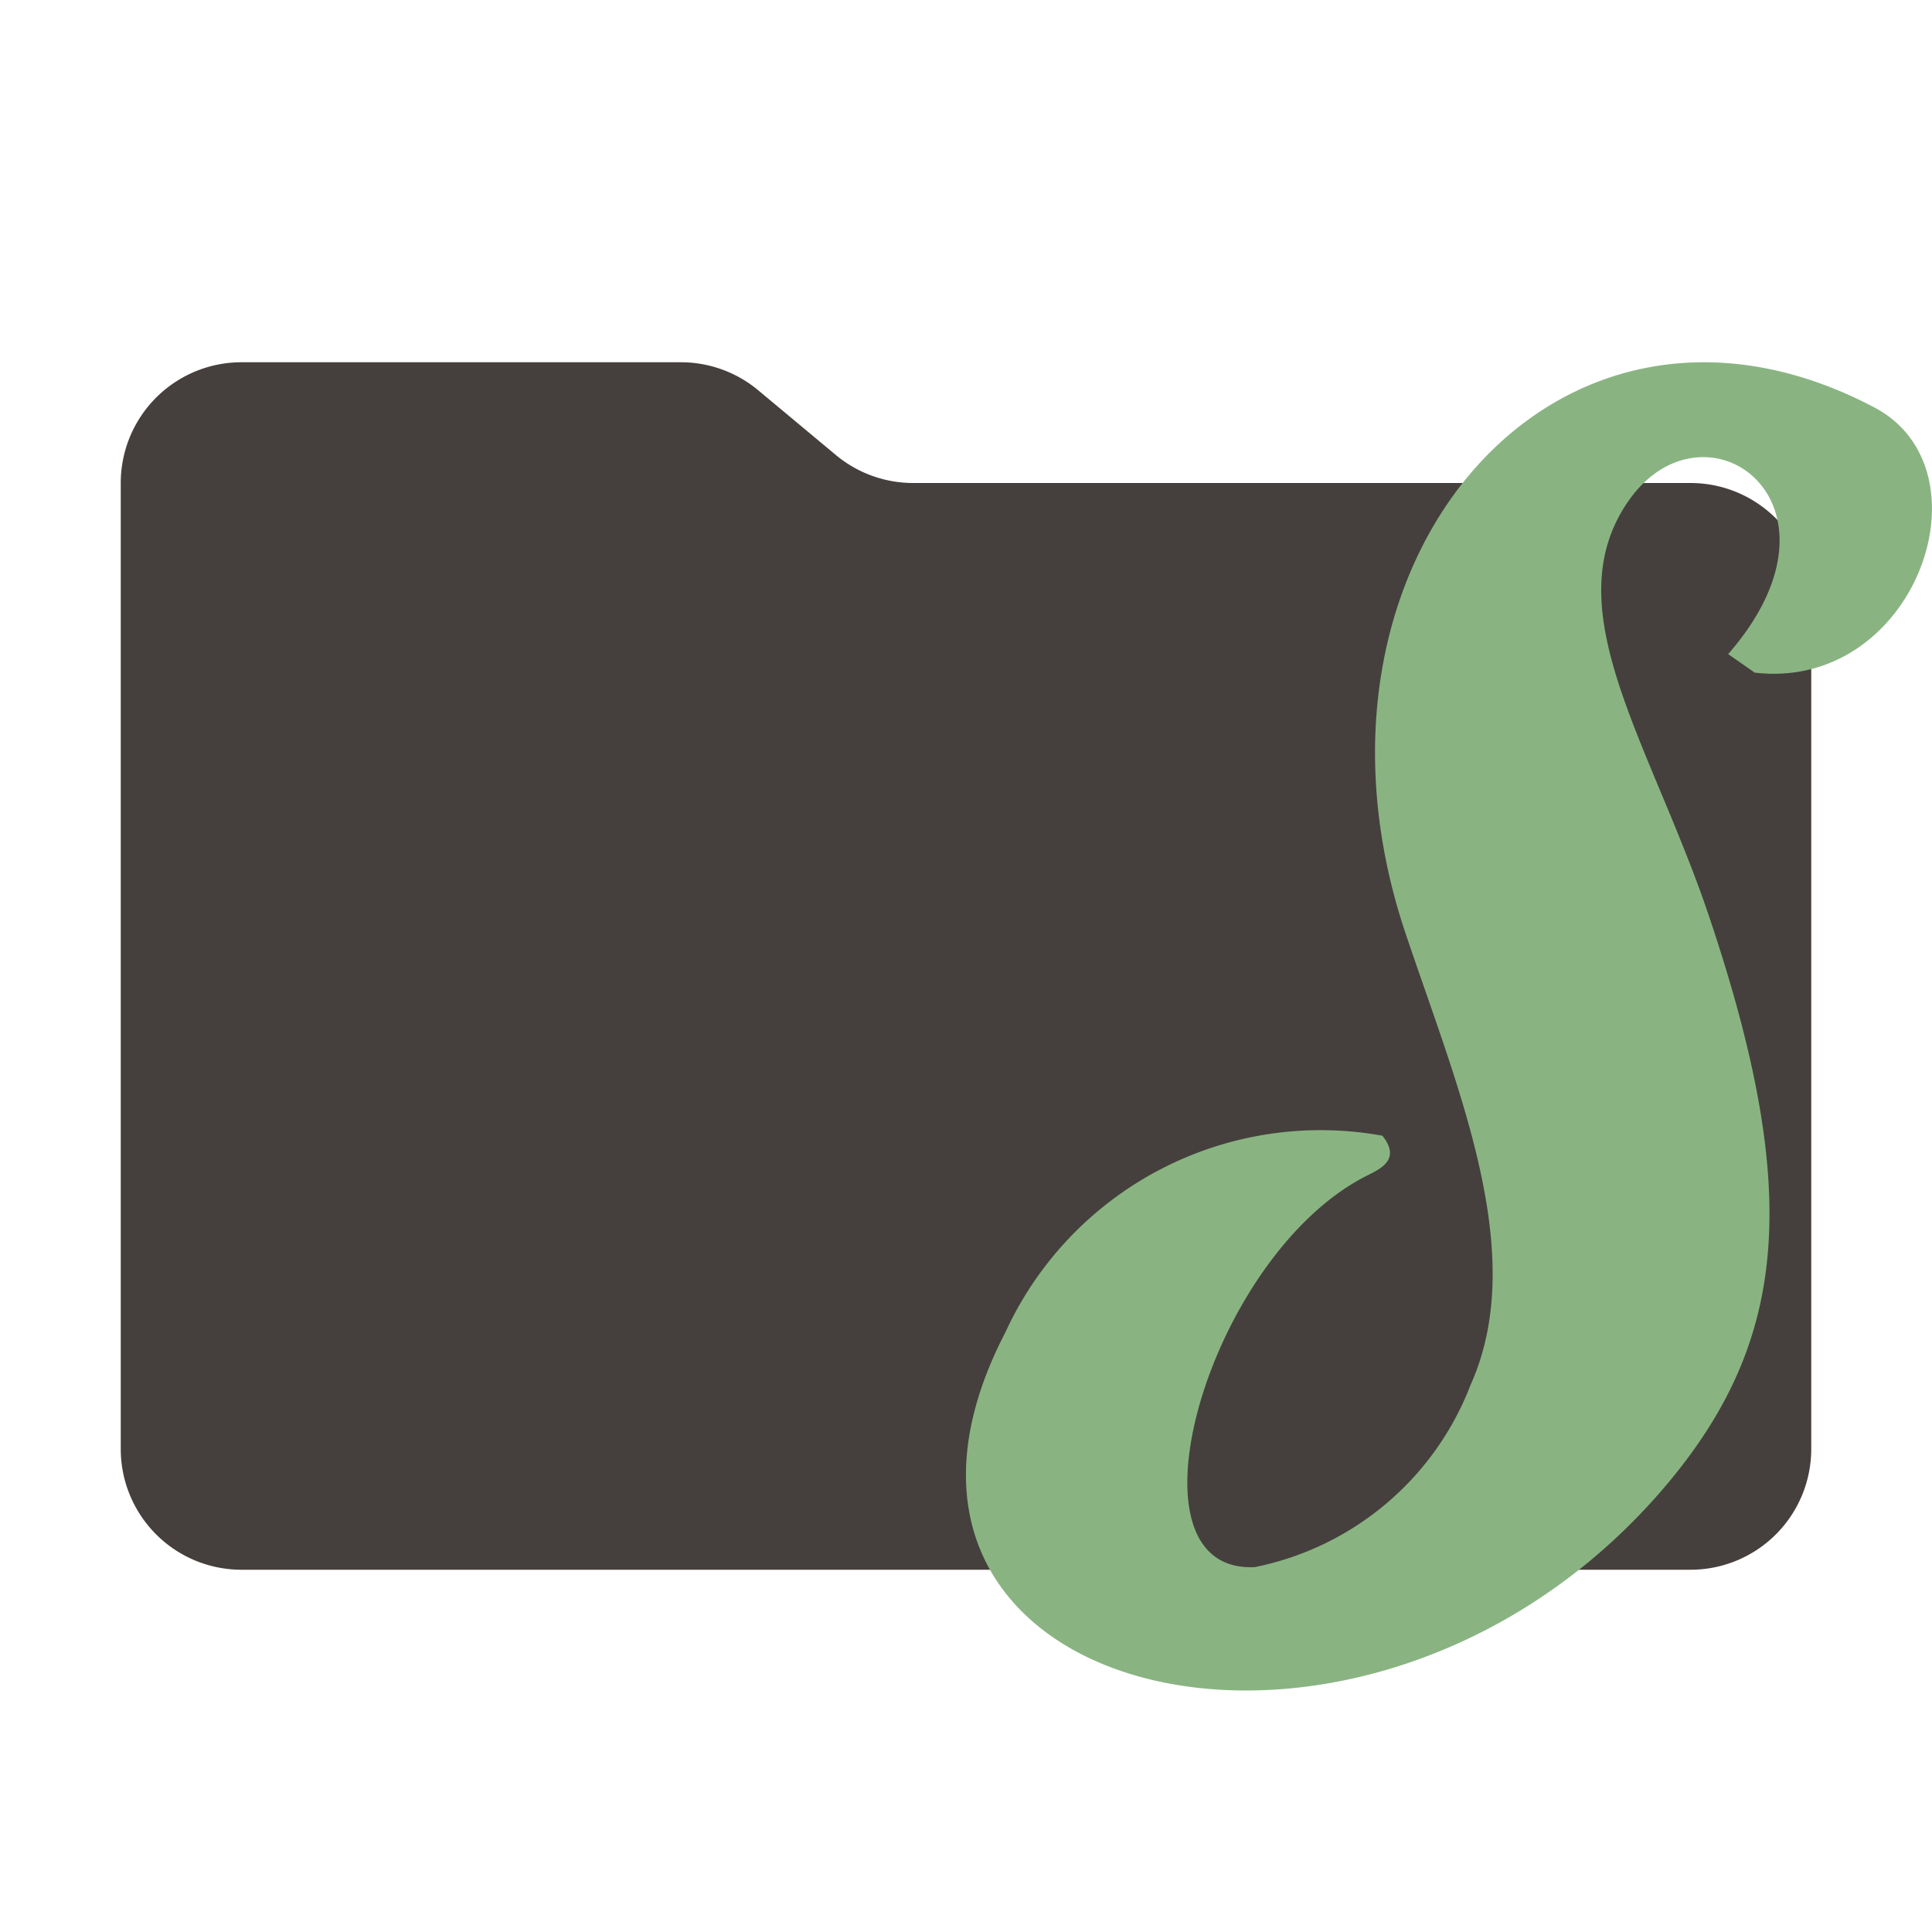 <svg xmlns="http://www.w3.org/2000/svg" viewBox="0 0 32 32">
  <path
    d="M13.844,7.536l-1.287-1.073A2,2,0,0,0,11.276,6H4A2,2,0,0,0,2,8V24a2,2,0,0,0,2,2H28a2,2,0,0,0,2-2V10a2,2,0,0,0-2-2H15.124A2,2,0,0,1,13.844,7.536Z"
    style="fill: #45403d" />
  <path
    d="M27.644,24.544c1.962-2.363,2.192-4.804.674-9.335-.961-2.867-2.555-5.074-1.384-6.855,1.248-1.898,3.902-.058,1.69,2.48l.44.307c2.652.311,3.959-3.35,1.979-4.394-5.225-2.75-9.797,2.536-7.782,8.654.867,2.597,2.077,5.347,1.097,7.536a4.852,4.852,0,0,1-3.574,3.019c-2.286.115-.767-5.169,1.863-6.487.23-.115.558-.27.25-.658a5.744,5.744,0,0,0-6.243,3.253C13.464,28.205,22.706,30.47,27.644,24.544Z"
    style="fill: #89b482;fill-rule: evenodd" />
</svg>